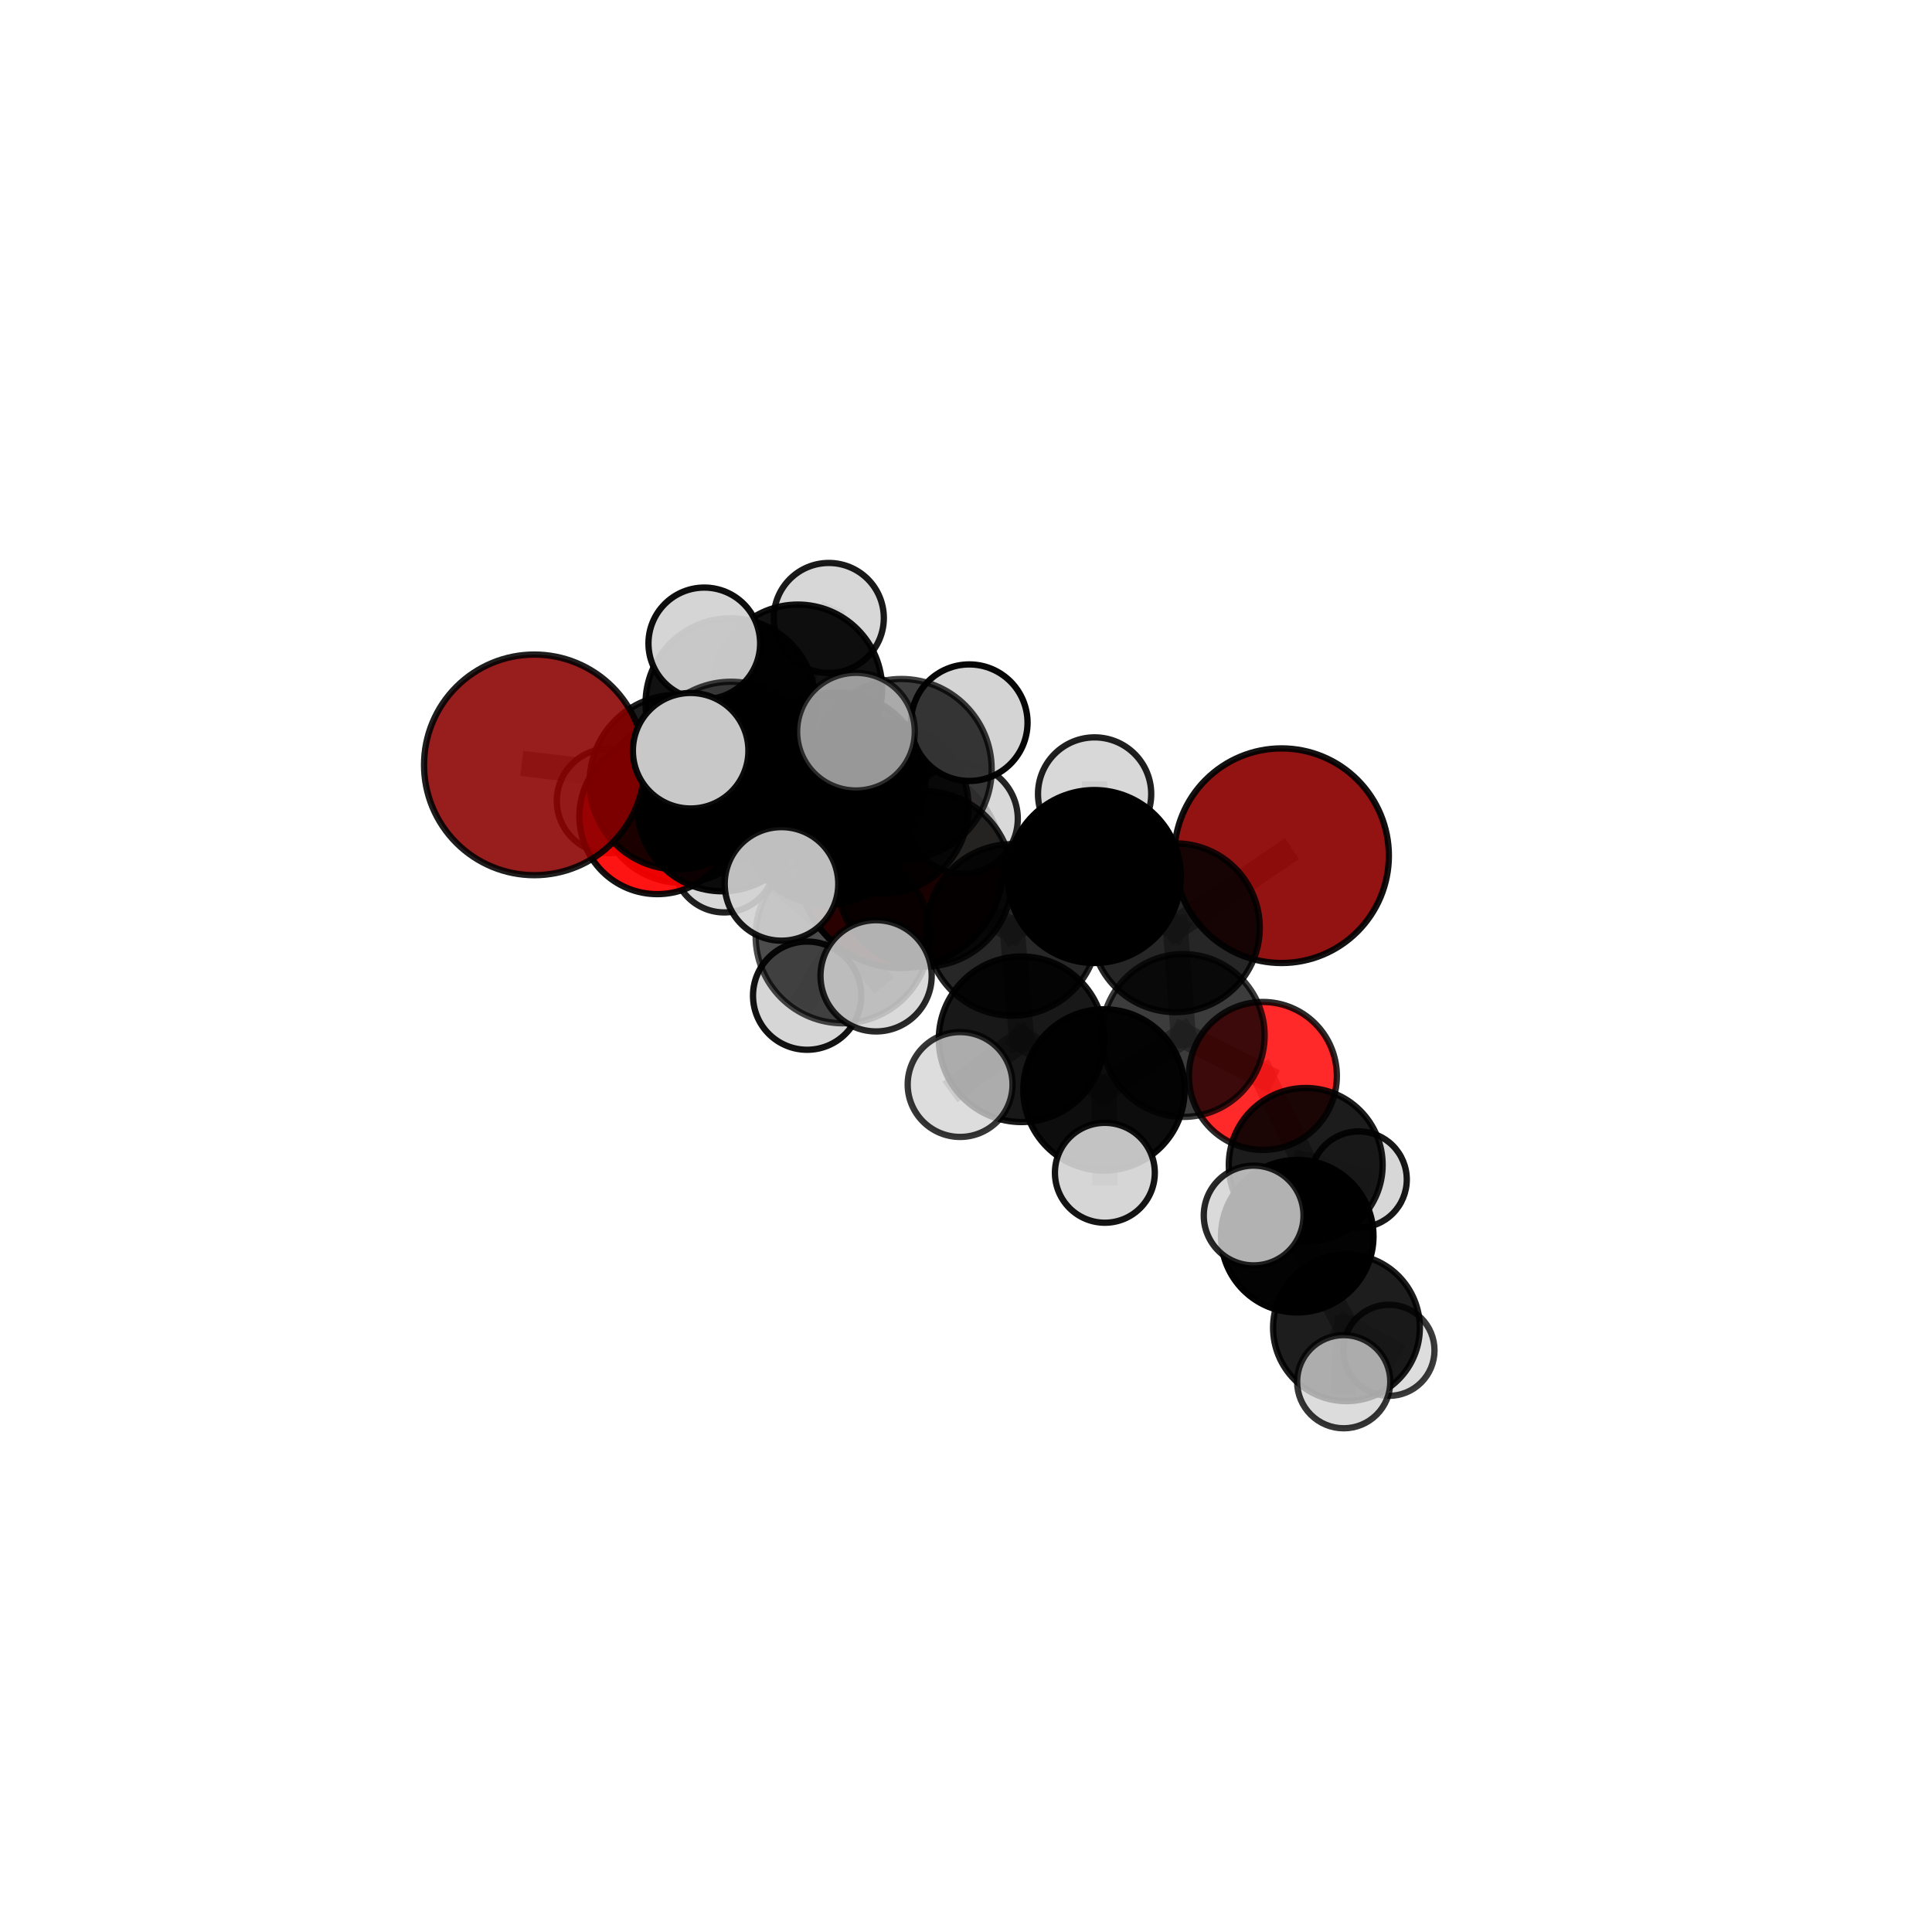 <?xml version="1.0" encoding="utf-8" standalone="no"?>
<!DOCTYPE svg PUBLIC "-//W3C//DTD SVG 1.1//EN"
  "http://www.w3.org/Graphics/SVG/1.1/DTD/svg11.dtd">
<svg xmlns:xlink="http://www.w3.org/1999/xlink" width="153pt" height="153pt" viewBox="0 0 153 153" xmlns="http://www.w3.org/2000/svg" version="1.1">
 <defs>
  <style type="text/css">*{stroke-linejoin: round; stroke-linecap: butt}</style>
 </defs>
 <g id="figure_1">
  <g id="patch_1">
   <path d="M 0 153 
L 153 153 
L 153 0 
L 0 0 
L 0 153 
z
" style="fill: none"/>
  </g>
  <g id="patch_2">
   <path d="M 7.2 145.8 
L 145.8 145.8 
L 145.8 7.2 
L 7.2 7.2 
L 7.2 145.8 
z
" style="fill: none"/>
  </g>
  <g id="axes_1">
   <g id="line2d_1">
    <path d="M 71.345 68.553 
L 65.452 64.944 
" clip-path="url(#p9db917e8fb)" style="fill: none; stroke: #808080; stroke-opacity: 0.688; stroke-width: 2; stroke-linecap: square"/>
   </g>
   <g id="line2d_2">
    <path d="M 65.452 64.944 
L 57.199 63.846 
" clip-path="url(#p9db917e8fb)" style="fill: none; stroke: #808080; stroke-opacity: 0.71; stroke-width: 2; stroke-linecap: square"/>
   </g>
   <g id="line2d_3">
    <path d="M 101.491 67.765 
L 93.082 73.471 
" clip-path="url(#p9db917e8fb)" style="fill: none; stroke: #808080; stroke-opacity: 0.71; stroke-width: 2; stroke-linecap: square"/>
   </g>
   <g id="line2d_4">
    <path d="M 93.082 73.471 
L 93.703 82.004 
" clip-path="url(#p9db917e8fb)" style="fill: none; stroke: #808080; stroke-opacity: 0.686; stroke-width: 2; stroke-linecap: square"/>
   </g>
   <g id="line2d_5">
    <path d="M 42.317 60.572 
L 53.606 61.936 
" clip-path="url(#p9db917e8fb)" style="fill: none; stroke: #808080; stroke-opacity: 0.742; stroke-width: 2; stroke-linecap: square"/>
   </g>
   <g id="line2d_6">
    <path d="M 53.606 61.936 
L 57.199 63.846 
" clip-path="url(#p9db917e8fb)" style="fill: none; stroke: #808080; stroke-opacity: 0.725; stroke-width: 2; stroke-linecap: square"/>
   </g>
   <g id="line2d_7">
    <path d="M 100.011 85.207 
L 93.703 82.004 
" clip-path="url(#p9db917e8fb)" style="fill: none; stroke: #808080; stroke-opacity: 0.657; stroke-width: 2; stroke-linecap: square"/>
   </g>
   <g id="line2d_8">
    <path d="M 100.011 85.207 
L 103.403 92.252 
" clip-path="url(#p9db917e8fb)" style="fill: none; stroke: #808080; stroke-opacity: 0.632; stroke-width: 2; stroke-linecap: square"/>
   </g>
   <g id="line2d_9">
    <path d="M 103.403 92.252 
L 102.733 97.896 
" clip-path="url(#p9db917e8fb)" style="fill: none; stroke: #808080; stroke-opacity: 0.615; stroke-width: 2; stroke-linecap: square"/>
   </g>
   <g id="line2d_10">
    <path d="M 103.403 92.252 
L 107.596 93.412 
" clip-path="url(#p9db917e8fb)" style="fill: none; stroke: #808080; stroke-opacity: 0.61; stroke-width: 2; stroke-linecap: square"/>
   </g>
   <g id="line2d_11">
    <path d="M 52.056 64.638 
L 57.199 63.846 
" clip-path="url(#p9db917e8fb)" style="fill: none; stroke: #808080; stroke-opacity: 0.703; stroke-width: 2; stroke-linecap: square"/>
   </g>
   <g id="line2d_12">
    <path d="M 52.056 64.638 
L 53.96 63.386 
" clip-path="url(#p9db917e8fb)" style="fill: none; stroke: #808080; stroke-opacity: 0.687; stroke-width: 2; stroke-linecap: square"/>
   </g>
   <g id="line2d_13">
    <path d="M 53.96 63.386 
L 57.853 55.693 
" clip-path="url(#p9db917e8fb)" style="fill: none; stroke: #808080; stroke-opacity: 0.695; stroke-width: 2; stroke-linecap: square"/>
   </g>
   <g id="line2d_14">
    <path d="M 53.96 63.386 
L 48.233 63.424 
" clip-path="url(#p9db917e8fb)" style="fill: none; stroke: #808080; stroke-opacity: 0.677; stroke-width: 2; stroke-linecap: square"/>
   </g>
   <g id="line2d_15">
    <path d="M 53.96 63.386 
L 57.351 68.211 
" clip-path="url(#p9db917e8fb)" style="fill: none; stroke: #808080; stroke-opacity: 0.666; stroke-width: 2; stroke-linecap: square"/>
   </g>
   <g id="line2d_16">
    <path d="M 73.205 69.602 
L 80.165 73.642 
" clip-path="url(#p9db917e8fb)" style="fill: none; stroke: #808080; stroke-opacity: 0.732; stroke-width: 2; stroke-linecap: square"/>
   </g>
   <g id="line2d_17">
    <path d="M 73.205 69.602 
L 71.385 60.918 
" clip-path="url(#p9db917e8fb)" style="fill: none; stroke: #808080; stroke-opacity: 0.76; stroke-width: 2; stroke-linecap: square"/>
   </g>
   <g id="line2d_18">
    <path d="M 73.205 69.602 
L 66.739 74.138 
" clip-path="url(#p9db917e8fb)" style="fill: none; stroke: #808080; stroke-opacity: 0.741; stroke-width: 2; stroke-linecap: square"/>
   </g>
   <g id="line2d_19">
    <path d="M 80.165 73.642 
L 86.661 69.414 
" clip-path="url(#p9db917e8fb)" style="fill: none; stroke: #808080; stroke-opacity: 0.725; stroke-width: 2; stroke-linecap: square"/>
   </g>
   <g id="line2d_20">
    <path d="M 80.165 73.642 
L 80.903 82.303 
" clip-path="url(#p9db917e8fb)" style="fill: none; stroke: #808080; stroke-opacity: 0.703; stroke-width: 2; stroke-linecap: square"/>
   </g>
   <g id="line2d_21">
    <path d="M 71.385 60.918 
L 67.786 57.942 
" clip-path="url(#p9db917e8fb)" style="fill: none; stroke: #808080; stroke-opacity: 0.788; stroke-width: 2; stroke-linecap: square"/>
   </g>
   <g id="line2d_22">
    <path d="M 71.385 60.918 
L 76.759 57.232 
" clip-path="url(#p9db917e8fb)" style="fill: none; stroke: #808080; stroke-opacity: 0.783; stroke-width: 2; stroke-linecap: square"/>
   </g>
   <g id="line2d_23">
    <path d="M 66.739 74.138 
L 61.889 70 
" clip-path="url(#p9db917e8fb)" style="fill: none; stroke: #808080; stroke-opacity: 0.748; stroke-width: 2; stroke-linecap: square"/>
   </g>
   <g id="line2d_24">
    <path d="M 66.739 74.138 
L 63.918 78.849 
" clip-path="url(#p9db917e8fb)" style="fill: none; stroke: #808080; stroke-opacity: 0.722; stroke-width: 2; stroke-linecap: square"/>
   </g>
   <g id="line2d_25">
    <path d="M 66.739 74.138 
L 69.381 77.278 
" clip-path="url(#p9db917e8fb)" style="fill: none; stroke: #808080; stroke-opacity: 0.736; stroke-width: 2; stroke-linecap: square"/>
   </g>
   <g id="line2d_26">
    <path d="M 86.661 69.414 
L 93.082 73.471 
" clip-path="url(#p9db917e8fb)" style="fill: none; stroke: #808080; stroke-opacity: 0.716; stroke-width: 2; stroke-linecap: square"/>
   </g>
   <g id="line2d_27">
    <path d="M 86.661 69.414 
L 86.685 62.878 
" clip-path="url(#p9db917e8fb)" style="fill: none; stroke: #808080; stroke-opacity: 0.742; stroke-width: 2; stroke-linecap: square"/>
   </g>
   <g id="line2d_28">
    <path d="M 80.903 82.303 
L 87.426 86.314 
" clip-path="url(#p9db917e8fb)" style="fill: none; stroke: #808080; stroke-opacity: 0.672; stroke-width: 2; stroke-linecap: square"/>
   </g>
   <g id="line2d_29">
    <path d="M 80.903 82.303 
L 76.033 85.885 
" clip-path="url(#p9db917e8fb)" style="fill: none; stroke: #808080; stroke-opacity: 0.681; stroke-width: 2; stroke-linecap: square"/>
   </g>
   <g id="line2d_30">
    <path d="M 66.274 61.833 
L 71.385 60.918 
" clip-path="url(#p9db917e8fb)" style="fill: none; stroke: #808080; stroke-opacity: 0.765; stroke-width: 2; stroke-linecap: square"/>
   </g>
   <g id="line2d_31">
    <path d="M 66.274 61.833 
L 57.894 61.028 
" clip-path="url(#p9db917e8fb)" style="fill: none; stroke: #808080; stroke-opacity: 0.757; stroke-width: 2; stroke-linecap: square"/>
   </g>
   <g id="line2d_32">
    <path d="M 66.274 61.833 
L 69.861 63.923 
" clip-path="url(#p9db917e8fb)" style="fill: none; stroke: #808080; stroke-opacity: 0.741; stroke-width: 2; stroke-linecap: square"/>
   </g>
   <g id="line2d_33">
    <path d="M 57.894 61.028 
L 53.606 61.936 
" clip-path="url(#p9db917e8fb)" style="fill: none; stroke: #808080; stroke-opacity: 0.749; stroke-width: 2; stroke-linecap: square"/>
   </g>
   <g id="line2d_34">
    <path d="M 57.894 61.028 
L 54.694 59.452 
" clip-path="url(#p9db917e8fb)" style="fill: none; stroke: #808080; stroke-opacity: 0.769; stroke-width: 2; stroke-linecap: square"/>
   </g>
   <g id="line2d_35">
    <path d="M 69.861 63.923 
L 65.452 64.944 
" clip-path="url(#p9db917e8fb)" style="fill: none; stroke: #808080; stroke-opacity: 0.718; stroke-width: 2; stroke-linecap: square"/>
   </g>
   <g id="line2d_36">
    <path d="M 69.861 63.923 
L 76.252 64.839 
" clip-path="url(#p9db917e8fb)" style="fill: none; stroke: #808080; stroke-opacity: 0.726; stroke-width: 2; stroke-linecap: square"/>
   </g>
   <g id="line2d_37">
    <path d="M 87.426 86.314 
L 93.703 82.004 
" clip-path="url(#p9db917e8fb)" style="fill: none; stroke: #808080; stroke-opacity: 0.664; stroke-width: 2; stroke-linecap: square"/>
   </g>
   <g id="line2d_38">
    <path d="M 87.426 86.314 
L 87.498 92.876 
" clip-path="url(#p9db917e8fb)" style="fill: none; stroke: #808080; stroke-opacity: 0.646; stroke-width: 2; stroke-linecap: square"/>
   </g>
   <g id="line2d_39">
    <path d="M 102.733 97.896 
L 106.631 105.148 
" clip-path="url(#p9db917e8fb)" style="fill: none; stroke: #808080; stroke-opacity: 0.596; stroke-width: 2; stroke-linecap: square"/>
   </g>
   <g id="line2d_40">
    <path d="M 102.733 97.896 
L 99.279 96.259 
" clip-path="url(#p9db917e8fb)" style="fill: none; stroke: #808080; stroke-opacity: 0.621; stroke-width: 2; stroke-linecap: square"/>
   </g>
   <g id="line2d_41">
    <path d="M 57.853 55.693 
L 63.182 54.552 
" clip-path="url(#p9db917e8fb)" style="fill: none; stroke: #808080; stroke-opacity: 0.706; stroke-width: 2; stroke-linecap: square"/>
   </g>
   <g id="line2d_42">
    <path d="M 57.853 55.693 
L 55.774 50.953 
" clip-path="url(#p9db917e8fb)" style="fill: none; stroke: #808080; stroke-opacity: 0.726; stroke-width: 2; stroke-linecap: square"/>
   </g>
   <g id="line2d_43">
    <path d="M 106.631 105.148 
L 106.412 109.42 
" clip-path="url(#p9db917e8fb)" style="fill: none; stroke: #808080; stroke-opacity: 0.579; stroke-width: 2; stroke-linecap: square"/>
   </g>
   <g id="line2d_44">
    <path d="M 106.631 105.148 
L 109.994 106.934 
" clip-path="url(#p9db917e8fb)" style="fill: none; stroke: #808080; stroke-opacity: 0.57; stroke-width: 2; stroke-linecap: square"/>
   </g>
   <g id="line2d_45">
    <path d="M 63.182 54.552 
L 65.636 48.938 
" clip-path="url(#p9db917e8fb)" style="fill: none; stroke: #808080; stroke-opacity: 0.714; stroke-width: 2; stroke-linecap: square"/>
   </g>
   <g id="line2d_46">
    <path d="M 63.182 54.552 
L 65.212 59.155 
" clip-path="url(#p9db917e8fb)" style="fill: none; stroke: #808080; stroke-opacity: 0.687; stroke-width: 2; stroke-linecap: square"/>
   </g>
   <g id="Path3DCollection_1">
    <path d="M 65.212 63.289 
C 66.308 63.289 67.36 62.853 68.135 62.078 
C 68.91 61.303 69.346 60.251 69.346 59.155 
C 69.346 58.058 68.91 57.007 68.135 56.231 
C 67.36 55.456 66.308 55.021 65.212 55.021 
C 64.115 55.021 63.064 55.456 62.288 56.231 
C 61.513 57.007 61.078 58.058 61.078 59.155 
C 61.078 60.251 61.513 61.303 62.288 62.078 
C 63.064 62.853 64.115 63.289 65.212 63.289 
z
" clip-path="url(#p9db917e8fb)" style="fill: #d3d3d3; fill-opacity: 0.837; stroke: #000000; stroke-opacity: 0.837; stroke-width: 0.5"/>
    <path d="M 65.636 53.296 
C 66.791 53.296 67.9 52.837 68.717 52.02 
C 69.534 51.202 69.993 50.094 69.993 48.938 
C 69.993 47.783 69.534 46.674 68.717 45.857 
C 67.9 45.04 66.791 44.581 65.636 44.581 
C 64.48 44.581 63.372 45.04 62.555 45.857 
C 61.737 46.674 61.278 47.783 61.278 48.938 
C 61.278 50.094 61.737 51.202 62.555 52.02 
C 63.372 52.837 64.48 53.296 65.636 53.296 
z
" clip-path="url(#p9db917e8fb)" style="fill: #d3d3d3; fill-opacity: 0.895; stroke: #000000; stroke-opacity: 0.895; stroke-width: 0.5"/>
    <path d="M 63.182 61.225 
C 64.952 61.225 66.65 60.522 67.901 59.271 
C 69.153 58.019 69.856 56.321 69.856 54.552 
C 69.856 52.782 69.153 51.084 67.901 49.833 
C 66.65 48.581 64.952 47.878 63.182 47.878 
C 61.412 47.878 59.715 48.581 58.463 49.833 
C 57.212 51.084 56.508 52.782 56.508 54.552 
C 56.508 56.321 57.212 58.019 58.463 59.271 
C 59.715 60.522 61.412 61.225 63.182 61.225 
z
" clip-path="url(#p9db917e8fb)" style="fill-opacity: 0.931; stroke: #000000; stroke-opacity: 0.931; stroke-width: 0.5"/>
    <path d="M 48.233 67.562 
C 49.33 67.562 50.383 67.126 51.159 66.35 
C 51.935 65.574 52.371 64.521 52.371 63.424 
C 52.371 62.326 51.935 61.273 51.159 60.497 
C 50.383 59.721 49.33 59.285 48.233 59.285 
C 47.135 59.285 46.083 59.721 45.307 60.497 
C 44.531 61.273 44.094 62.326 44.094 63.424 
C 44.094 64.521 44.531 65.574 45.307 66.35 
C 46.083 67.126 47.135 67.562 48.233 67.562 
z
" clip-path="url(#p9db917e8fb)" style="fill: #d3d3d3; fill-opacity: 0.807; stroke: #000000; stroke-opacity: 0.807; stroke-width: 0.5"/>
    <path d="M 57.351 72.257 
C 58.424 72.257 59.453 71.831 60.212 71.072 
C 60.971 70.313 61.397 69.284 61.397 68.211 
C 61.397 67.138 60.971 66.109 60.212 65.351 
C 59.453 64.592 58.424 64.166 57.351 64.166 
C 56.279 64.166 55.249 64.592 54.491 65.351 
C 53.732 66.109 53.306 67.138 53.306 68.211 
C 53.306 69.284 53.732 70.313 54.491 71.072 
C 55.249 71.831 56.279 72.257 57.351 72.257 
z
" clip-path="url(#p9db917e8fb)" style="fill: #d3d3d3; fill-opacity: 0.868; stroke: #000000; stroke-opacity: 0.868; stroke-width: 0.5"/>
    <path d="M 57.853 62.422 
C 59.637 62.422 61.349 61.713 62.61 60.451 
C 63.872 59.189 64.581 57.478 64.581 55.693 
C 64.581 53.909 63.872 52.197 62.61 50.936 
C 61.349 49.674 59.637 48.965 57.853 48.965 
C 56.068 48.965 54.357 49.674 53.095 50.936 
C 51.833 52.197 51.124 53.909 51.124 55.693 
C 51.124 57.478 51.833 59.189 53.095 60.451 
C 54.357 61.713 56.068 62.422 57.853 62.422 
z
" clip-path="url(#p9db917e8fb)" style="fill-opacity: 0.931; stroke: #000000; stroke-opacity: 0.931; stroke-width: 0.5"/>
    <path d="M 53.96 69.911 
C 55.69 69.911 57.35 69.224 58.573 68 
C 59.797 66.776 60.485 65.117 60.485 63.386 
C 60.485 61.656 59.797 59.996 58.573 58.772 
C 57.35 57.549 55.69 56.861 53.96 56.861 
C 52.229 56.861 50.569 57.549 49.346 58.772 
C 48.122 59.996 47.435 61.656 47.435 63.386 
C 47.435 65.117 48.122 66.776 49.346 68 
C 50.569 69.224 52.229 69.911 53.96 69.911 
z
" clip-path="url(#p9db917e8fb)" style="fill-opacity: 0.9; stroke: #000000; stroke-opacity: 0.9; stroke-width: 0.5"/>
    <path d="M 55.774 55.375 
C 56.947 55.375 58.072 54.909 58.901 54.08 
C 59.73 53.251 60.196 52.126 60.196 50.953 
C 60.196 49.781 59.73 48.656 58.901 47.827 
C 58.072 46.997 56.947 46.532 55.774 46.532 
C 54.602 46.532 53.477 46.997 52.648 47.827 
C 51.818 48.656 51.353 49.781 51.353 50.953 
C 51.353 52.126 51.818 53.251 52.648 54.08 
C 53.477 54.909 54.602 55.375 55.774 55.375 
z
" clip-path="url(#p9db917e8fb)" style="fill: #d3d3d3; fill-opacity: 0.943; stroke: #000000; stroke-opacity: 0.943; stroke-width: 0.5"/>
    <path d="M 71.345 76.658 
C 73.495 76.658 75.556 75.804 77.076 74.284 
C 78.596 72.764 79.45 70.703 79.45 68.553 
C 79.45 66.403 78.596 64.342 77.076 62.822 
C 75.556 61.302 73.495 60.448 71.345 60.448 
C 69.196 60.448 67.134 61.302 65.614 62.822 
C 64.094 64.342 63.24 66.403 63.24 68.553 
C 63.24 70.703 64.094 72.764 65.614 74.284 
C 67.134 75.804 69.196 76.658 71.345 76.658 
z
" clip-path="url(#p9db917e8fb)" style="fill: #8b0000; fill-opacity: 0.97; stroke: #000000; stroke-opacity: 0.97; stroke-width: 0.5"/>
    <path d="M 52.056 70.809 
C 53.692 70.809 55.262 70.159 56.419 69.002 
C 57.577 67.844 58.227 66.275 58.227 64.638 
C 58.227 63.001 57.577 61.432 56.419 60.274 
C 55.262 59.117 53.692 58.467 52.056 58.467 
C 50.419 58.467 48.849 59.117 47.692 60.274 
C 46.535 61.432 45.885 63.001 45.885 64.638 
C 45.885 66.275 46.535 67.844 47.692 69.002 
C 48.849 70.159 50.419 70.809 52.056 70.809 
z
" clip-path="url(#p9db917e8fb)" style="fill: #ff0000; fill-opacity: 0.921; stroke: #000000; stroke-opacity: 0.921; stroke-width: 0.5"/>
    <path d="M 65.452 71.65 
C 67.231 71.65 68.936 70.943 70.194 69.686 
C 71.451 68.428 72.158 66.722 72.158 64.944 
C 72.158 63.166 71.451 61.46 70.194 60.203 
C 68.936 58.945 67.231 58.239 65.452 58.239 
C 63.674 58.239 61.968 58.945 60.711 60.203 
C 59.453 61.46 58.747 63.166 58.747 64.944 
C 58.747 66.722 59.453 68.428 60.711 69.686 
C 61.968 70.943 63.674 71.65 65.452 71.65 
z
" clip-path="url(#p9db917e8fb)" style="fill-opacity: 0.911; stroke: #000000; stroke-opacity: 0.911; stroke-width: 0.5"/>
    <path d="M 57.199 70.584 
C 58.986 70.584 60.7 69.874 61.964 68.611 
C 63.228 67.347 63.938 65.633 63.938 63.846 
C 63.938 62.059 63.228 60.345 61.964 59.081 
C 60.7 57.818 58.986 57.108 57.199 57.108 
C 55.412 57.108 53.698 57.818 52.434 59.081 
C 51.171 60.345 50.461 62.059 50.461 63.846 
C 50.461 65.633 51.171 67.347 52.434 68.611 
C 53.698 69.874 55.412 70.584 57.199 70.584 
z
" clip-path="url(#p9db917e8fb)" style="fill-opacity: 0.948; stroke: #000000; stroke-opacity: 0.948; stroke-width: 0.5"/>
    <path d="M 76.252 69.189 
C 77.406 69.189 78.512 68.731 79.328 67.915 
C 80.144 67.099 80.602 65.993 80.602 64.839 
C 80.602 63.686 80.144 62.579 79.328 61.763 
C 78.512 60.948 77.406 60.489 76.252 60.489 
C 75.099 60.489 73.992 60.948 73.176 61.763 
C 72.361 62.579 71.902 63.686 71.902 64.839 
C 71.902 65.993 72.361 67.099 73.176 67.915 
C 73.992 68.731 75.099 69.189 76.252 69.189 
z
" clip-path="url(#p9db917e8fb)" style="fill: #d3d3d3; fill-opacity: 0.856; stroke: #000000; stroke-opacity: 0.856; stroke-width: 0.5"/>
    <path d="M 107.596 97.224 
C 108.606 97.224 109.576 96.822 110.291 96.107 
C 111.005 95.392 111.407 94.423 111.407 93.412 
C 111.407 92.401 111.005 91.432 110.291 90.717 
C 109.576 90.002 108.606 89.601 107.596 89.601 
C 106.585 89.601 105.615 90.002 104.901 90.717 
C 104.186 91.432 103.784 92.401 103.784 93.412 
C 103.784 94.423 104.186 95.392 104.901 96.107 
C 105.615 96.822 106.585 97.224 107.596 97.224 
z
" clip-path="url(#p9db917e8fb)" style="fill: #d3d3d3; fill-opacity: 0.91; stroke: #000000; stroke-opacity: 0.91; stroke-width: 0.5"/>
    <path d="M 69.861 70.766 
C 71.676 70.766 73.417 70.045 74.7 68.762 
C 75.983 67.478 76.705 65.738 76.705 63.923 
C 76.705 62.108 75.983 60.367 74.7 59.084 
C 73.417 57.801 71.676 57.08 69.861 57.08 
C 68.047 57.08 66.306 57.801 65.023 59.084 
C 63.739 60.367 63.018 62.108 63.018 63.923 
C 63.018 65.738 63.739 67.478 65.023 68.762 
C 66.306 70.045 68.047 70.766 69.861 70.766 
z
" clip-path="url(#p9db917e8fb)" style="fill-opacity: 0.825; stroke: #000000; stroke-opacity: 0.825; stroke-width: 0.5"/>
    <path d="M 53.606 68.846 
C 55.438 68.846 57.196 68.118 58.492 66.822 
C 59.787 65.526 60.515 63.769 60.515 61.936 
C 60.515 60.104 59.787 58.346 58.492 57.05 
C 57.196 55.755 55.438 55.027 53.606 55.027 
C 51.773 55.027 50.016 55.755 48.72 57.05 
C 47.424 58.346 46.696 60.104 46.696 61.936 
C 46.696 63.769 47.424 65.526 48.72 66.822 
C 50.016 68.118 51.773 68.846 53.606 68.846 
z
" clip-path="url(#p9db917e8fb)" style="fill-opacity: 0.884; stroke: #000000; stroke-opacity: 0.884; stroke-width: 0.5"/>
    <path d="M 42.317 69.308 
C 44.634 69.308 46.856 68.388 48.494 66.75 
C 50.133 65.111 51.053 62.889 51.053 60.572 
C 51.053 58.256 50.133 56.033 48.494 54.395 
C 46.856 52.757 44.634 51.836 42.317 51.836 
C 40 51.836 37.778 52.757 36.14 54.395 
C 34.502 56.033 33.581 58.256 33.581 60.572 
C 33.581 62.889 34.502 65.111 36.14 66.75 
C 37.778 68.388 40 69.308 42.317 69.308 
z
" clip-path="url(#p9db917e8fb)" style="fill: #8b0000; fill-opacity: 0.88; stroke: #000000; stroke-opacity: 0.88; stroke-width: 0.5"/>
    <path d="M 101.491 76.263 
C 103.744 76.263 105.906 75.367 107.499 73.774 
C 109.093 72.18 109.988 70.019 109.988 67.765 
C 109.988 65.512 109.093 63.35 107.499 61.756 
C 105.906 60.163 103.744 59.268 101.491 59.268 
C 99.237 59.268 97.076 60.163 95.482 61.756 
C 93.889 63.35 92.993 65.512 92.993 67.765 
C 92.993 70.019 93.889 72.18 95.482 73.774 
C 97.076 75.367 99.237 76.263 101.491 76.263 
z
" clip-path="url(#p9db917e8fb)" style="fill: #8b0000; fill-opacity: 0.923; stroke: #000000; stroke-opacity: 0.923; stroke-width: 0.5"/>
    <path d="M 100.011 91.065 
C 101.565 91.065 103.056 90.448 104.154 89.349 
C 105.253 88.251 105.87 86.76 105.87 85.207 
C 105.87 83.653 105.253 82.162 104.154 81.064 
C 103.056 79.965 101.565 79.348 100.011 79.348 
C 98.458 79.348 96.967 79.965 95.868 81.064 
C 94.77 82.162 94.152 83.653 94.152 85.207 
C 94.152 86.76 94.77 88.251 95.868 89.349 
C 96.967 90.448 98.458 91.065 100.011 91.065 
z
" clip-path="url(#p9db917e8fb)" style="fill: #ff0000; fill-opacity: 0.836; stroke: #000000; stroke-opacity: 0.836; stroke-width: 0.5"/>
    <path d="M 103.403 98.345 
C 105.018 98.345 106.568 97.703 107.71 96.56 
C 108.853 95.418 109.495 93.868 109.495 92.252 
C 109.495 90.637 108.853 89.087 107.71 87.945 
C 106.568 86.802 105.018 86.16 103.403 86.16 
C 101.787 86.16 100.237 86.802 99.095 87.945 
C 97.952 89.087 97.311 90.637 97.311 92.252 
C 97.311 93.868 97.952 95.418 99.095 96.56 
C 100.237 97.703 101.787 98.345 103.403 98.345 
z
" clip-path="url(#p9db917e8fb)" style="fill-opacity: 0.89; stroke: #000000; stroke-opacity: 0.89; stroke-width: 0.5"/>
    <path d="M 109.994 110.542 
C 110.951 110.542 111.869 110.162 112.545 109.486 
C 113.222 108.809 113.602 107.891 113.602 106.934 
C 113.602 105.977 113.222 105.059 112.545 104.383 
C 111.869 103.706 110.951 103.326 109.994 103.326 
C 109.037 103.326 108.119 103.706 107.443 104.383 
C 106.766 105.059 106.386 105.977 106.386 106.934 
C 106.386 107.891 106.766 108.809 107.443 109.486 
C 108.119 110.162 109.037 110.542 109.994 110.542 
z
" clip-path="url(#p9db917e8fb)" style="fill: #d3d3d3; fill-opacity: 0.773; stroke: #000000; stroke-opacity: 0.773; stroke-width: 0.5"/>
    <path d="M 93.082 80.155 
C 94.854 80.155 96.554 79.45 97.808 78.197 
C 99.061 76.944 99.765 75.243 99.765 73.471 
C 99.765 71.698 99.061 69.998 97.808 68.745 
C 96.554 67.491 94.854 66.787 93.082 66.787 
C 91.309 66.787 89.609 67.491 88.355 68.745 
C 87.102 69.998 86.398 71.698 86.398 73.471 
C 86.398 75.243 87.102 76.944 88.355 78.197 
C 89.609 79.45 91.309 80.155 93.082 80.155 
z
" clip-path="url(#p9db917e8fb)" style="fill-opacity: 0.85; stroke: #000000; stroke-opacity: 0.85; stroke-width: 0.5"/>
    <path d="M 93.703 88.451 
C 95.412 88.451 97.052 87.772 98.262 86.563 
C 99.471 85.354 100.15 83.714 100.15 82.004 
C 100.15 80.294 99.471 78.654 98.262 77.445 
C 97.052 76.236 95.412 75.557 93.703 75.557 
C 91.993 75.557 90.353 76.236 89.144 77.445 
C 87.935 78.654 87.255 80.294 87.255 82.004 
C 87.255 83.714 87.935 85.354 89.144 86.563 
C 90.353 87.772 91.993 88.451 93.703 88.451 
z
" clip-path="url(#p9db917e8fb)" style="fill-opacity: 0.764; stroke: #000000; stroke-opacity: 0.764; stroke-width: 0.5"/>
    <path d="M 66.274 68.845 
C 68.133 68.845 69.917 68.106 71.232 66.792 
C 72.547 65.477 73.286 63.693 73.286 61.833 
C 73.286 59.974 72.547 58.19 71.232 56.875 
C 69.917 55.56 68.133 54.822 66.274 54.822 
C 64.414 54.822 62.63 55.56 61.316 56.875 
C 60.001 58.19 59.262 59.974 59.262 61.833 
C 59.262 63.693 60.001 65.477 61.316 66.792 
C 62.63 68.106 64.414 68.845 66.274 68.845 
z
" clip-path="url(#p9db917e8fb)" style="fill-opacity: 0.888; stroke: #000000; stroke-opacity: 0.888; stroke-width: 0.5"/>
    <path d="M 57.894 68.067 
C 59.761 68.067 61.551 67.325 62.871 66.005 
C 64.191 64.685 64.933 62.895 64.933 61.028 
C 64.933 59.161 64.191 57.371 62.871 56.051 
C 61.551 54.731 59.761 53.989 57.894 53.989 
C 56.027 53.989 54.237 54.731 52.917 56.051 
C 51.597 57.371 50.855 59.161 50.855 61.028 
C 50.855 62.895 51.597 64.685 52.917 66.005 
C 54.237 67.325 56.027 68.067 57.894 68.067 
z
" clip-path="url(#p9db917e8fb)" style="fill-opacity: 0.726; stroke: #000000; stroke-opacity: 0.726; stroke-width: 0.5"/>
    <path d="M 86.685 67.361 
C 87.874 67.361 89.014 66.888 89.855 66.048 
C 90.696 65.207 91.168 64.067 91.168 62.878 
C 91.168 61.689 90.696 60.548 89.855 59.708 
C 89.014 58.867 87.874 58.394 86.685 58.394 
C 85.496 58.394 84.356 58.867 83.515 59.708 
C 82.674 60.548 82.202 61.689 82.202 62.878 
C 82.202 64.067 82.674 65.207 83.515 66.048 
C 84.356 66.888 85.496 67.361 86.685 67.361 
z
" clip-path="url(#p9db917e8fb)" style="fill: #d3d3d3; fill-opacity: 0.878; stroke: #000000; stroke-opacity: 0.878; stroke-width: 0.5"/>
    <path d="M 86.661 76.262 
C 88.477 76.262 90.219 75.54 91.503 74.256 
C 92.787 72.972 93.509 71.23 93.509 69.414 
C 93.509 67.598 92.787 65.857 91.503 64.573 
C 90.219 63.288 88.477 62.567 86.661 62.567 
C 84.846 62.567 83.104 63.288 81.82 64.573 
C 80.536 65.857 79.814 67.598 79.814 69.414 
C 79.814 71.23 80.536 72.972 81.82 74.256 
C 83.104 75.54 84.846 76.262 86.661 76.262 
z
" clip-path="url(#p9db917e8fb)" style="stroke: #000000; stroke-width: 0.5"/>
    <path d="M 102.733 103.934 
C 104.334 103.934 105.87 103.298 107.003 102.166 
C 108.135 101.033 108.771 99.497 108.771 97.896 
C 108.771 96.295 108.135 94.759 107.003 93.626 
C 105.87 92.494 104.334 91.858 102.733 91.858 
C 101.132 91.858 99.596 92.494 98.463 93.626 
C 97.331 94.759 96.695 96.295 96.695 97.896 
C 96.695 99.497 97.331 101.033 98.463 102.166 
C 99.596 103.298 101.132 103.934 102.733 103.934 
z
" clip-path="url(#p9db917e8fb)" style="fill-opacity: 0.986; stroke: #000000; stroke-opacity: 0.986; stroke-width: 0.5"/>
    <path d="M 87.426 92.701 
C 89.12 92.701 90.744 92.028 91.942 90.83 
C 93.14 89.632 93.813 88.007 93.813 86.314 
C 93.813 84.62 93.14 82.995 91.942 81.797 
C 90.744 80.6 89.12 79.927 87.426 79.927 
C 85.732 79.927 84.107 80.6 82.91 81.797 
C 81.712 82.995 81.039 84.62 81.039 86.314 
C 81.039 88.007 81.712 89.632 82.91 90.83 
C 84.107 92.028 85.732 92.701 87.426 92.701 
z
" clip-path="url(#p9db917e8fb)" style="fill-opacity: 0.949; stroke: #000000; stroke-opacity: 0.949; stroke-width: 0.5"/>
    <path d="M 106.631 110.959 
C 108.172 110.959 109.65 110.347 110.74 109.257 
C 111.829 108.167 112.442 106.689 112.442 105.148 
C 112.442 103.607 111.829 102.129 110.74 101.039 
C 109.65 99.949 108.172 99.337 106.631 99.337 
C 105.089 99.337 103.611 99.949 102.522 101.039 
C 101.432 102.129 100.819 103.607 100.819 105.148 
C 100.819 106.689 101.432 108.167 102.522 109.257 
C 103.611 110.347 105.089 110.959 106.631 110.959 
z
" clip-path="url(#p9db917e8fb)" style="fill-opacity: 0.885; stroke: #000000; stroke-opacity: 0.885; stroke-width: 0.5"/>
    <path d="M 87.498 96.831 
C 88.547 96.831 89.553 96.415 90.295 95.673 
C 91.037 94.931 91.453 93.925 91.453 92.876 
C 91.453 91.827 91.037 90.821 90.295 90.08 
C 89.553 89.338 88.547 88.921 87.498 88.921 
C 86.449 88.921 85.443 89.338 84.701 90.08 
C 83.96 90.821 83.543 91.827 83.543 92.876 
C 83.543 93.925 83.96 94.931 84.701 95.673 
C 85.443 96.415 86.449 96.831 87.498 96.831 
z
" clip-path="url(#p9db917e8fb)" style="fill: #d3d3d3; fill-opacity: 0.92; stroke: #000000; stroke-opacity: 0.92; stroke-width: 0.5"/>
    <path d="M 54.694 64.027 
C 55.908 64.027 57.071 63.545 57.929 62.687 
C 58.787 61.829 59.269 60.665 59.269 59.452 
C 59.269 58.239 58.787 57.075 57.929 56.217 
C 57.071 55.359 55.908 54.877 54.694 54.877 
C 53.481 54.877 52.317 55.359 51.459 56.217 
C 50.602 57.075 50.12 58.239 50.12 59.452 
C 50.12 60.665 50.602 61.829 51.459 62.687 
C 52.317 63.545 53.481 64.027 54.694 64.027 
z
" clip-path="url(#p9db917e8fb)" style="fill: #d3d3d3; fill-opacity: 0.945; stroke: #000000; stroke-opacity: 0.945; stroke-width: 0.5"/>
    <path d="M 76.759 61.847 
C 77.983 61.847 79.157 61.36 80.022 60.495 
C 80.888 59.63 81.374 58.456 81.374 57.232 
C 81.374 56.008 80.888 54.834 80.022 53.969 
C 79.157 53.104 77.983 52.617 76.759 52.617 
C 75.535 52.617 74.361 53.104 73.496 53.969 
C 72.631 54.834 72.144 56.008 72.144 57.232 
C 72.144 58.456 72.631 59.63 73.496 60.495 
C 74.361 61.36 75.535 61.847 76.759 61.847 
z
" clip-path="url(#p9db917e8fb)" style="fill: #d3d3d3; fill-opacity: 0.973; stroke: #000000; stroke-opacity: 0.973; stroke-width: 0.5"/>
    <path d="M 80.165 80.434 
C 81.966 80.434 83.694 79.718 84.967 78.445 
C 86.241 77.171 86.956 75.443 86.956 73.642 
C 86.956 71.841 86.241 70.114 84.967 68.84 
C 83.694 67.566 81.966 66.851 80.165 66.851 
C 78.364 66.851 76.636 67.566 75.362 68.84 
C 74.089 70.114 73.373 71.841 73.373 73.642 
C 73.373 75.443 74.089 77.171 75.362 78.445 
C 76.636 79.718 78.364 80.434 80.165 80.434 
z
" clip-path="url(#p9db917e8fb)" style="fill-opacity: 0.846; stroke: #000000; stroke-opacity: 0.846; stroke-width: 0.5"/>
    <path d="M 80.903 88.86 
C 82.642 88.86 84.309 88.169 85.539 86.939 
C 86.769 85.71 87.459 84.042 87.459 82.303 
C 87.459 80.564 86.769 78.896 85.539 77.667 
C 84.309 76.437 82.642 75.747 80.903 75.747 
C 79.164 75.747 77.496 76.437 76.267 77.667 
C 75.037 78.896 74.346 80.564 74.346 82.303 
C 74.346 84.042 75.037 85.71 76.267 86.939 
C 77.496 88.169 79.164 88.86 80.903 88.86 
z
" clip-path="url(#p9db917e8fb)" style="fill-opacity: 0.904; stroke: #000000; stroke-opacity: 0.904; stroke-width: 0.5"/>
    <path d="M 71.385 68.066 
C 73.281 68.066 75.099 67.313 76.44 65.972 
C 77.78 64.632 78.533 62.814 78.533 60.918 
C 78.533 59.022 77.78 57.204 76.44 55.864 
C 75.099 54.523 73.281 53.77 71.385 53.77 
C 69.49 53.77 67.671 54.523 66.331 55.864 
C 64.991 57.204 64.237 59.022 64.237 60.918 
C 64.237 62.814 64.991 64.632 66.331 65.972 
C 67.671 67.313 69.49 68.066 71.385 68.066 
z
" clip-path="url(#p9db917e8fb)" style="fill-opacity: 0.752; stroke: #000000; stroke-opacity: 0.752; stroke-width: 0.5"/>
    <path d="M 106.412 113.11 
C 107.39 113.11 108.329 112.721 109.021 112.029 
C 109.713 111.337 110.101 110.399 110.101 109.42 
C 110.101 108.442 109.713 107.504 109.021 106.812 
C 108.329 106.12 107.39 105.731 106.412 105.731 
C 105.433 105.731 104.495 106.12 103.803 106.812 
C 103.111 107.504 102.723 108.442 102.723 109.42 
C 102.723 110.399 103.111 111.337 103.803 112.029 
C 104.495 112.721 105.433 113.11 106.412 113.11 
z
" clip-path="url(#p9db917e8fb)" style="fill: #d3d3d3; fill-opacity: 0.791; stroke: #000000; stroke-opacity: 0.791; stroke-width: 0.5"/>
    <path d="M 99.279 100.209 
C 100.326 100.209 101.331 99.793 102.072 99.052 
C 102.813 98.311 103.229 97.306 103.229 96.259 
C 103.229 95.211 102.813 94.207 102.072 93.466 
C 101.331 92.725 100.326 92.309 99.279 92.309 
C 98.231 92.309 97.227 92.725 96.486 93.466 
C 95.745 94.207 95.329 95.211 95.329 96.259 
C 95.329 97.306 95.745 98.311 96.486 99.052 
C 97.227 99.793 98.231 100.209 99.279 100.209 
z
" clip-path="url(#p9db917e8fb)" style="fill: #d3d3d3; fill-opacity: 0.842; stroke: #000000; stroke-opacity: 0.842; stroke-width: 0.5"/>
    <path d="M 73.205 76.55 
C 75.047 76.55 76.815 75.818 78.117 74.515 
C 79.42 73.212 80.152 71.445 80.152 69.602 
C 80.152 67.76 79.42 65.992 78.117 64.689 
C 76.815 63.386 75.047 62.654 73.205 62.654 
C 71.362 62.654 69.595 63.386 68.292 64.689 
C 66.989 65.992 66.257 67.76 66.257 69.602 
C 66.257 71.445 66.989 73.212 68.292 74.515 
C 69.595 75.818 71.362 76.55 73.205 76.55 
z
" clip-path="url(#p9db917e8fb)" style="fill-opacity: 0.816; stroke: #000000; stroke-opacity: 0.816; stroke-width: 0.5"/>
    <path d="M 76.033 90.037 
C 77.134 90.037 78.19 89.599 78.968 88.821 
C 79.747 88.042 80.184 86.986 80.184 85.885 
C 80.184 84.785 79.747 83.729 78.968 82.95 
C 78.19 82.172 77.134 81.734 76.033 81.734 
C 74.932 81.734 73.876 82.172 73.098 82.95 
C 72.319 83.729 71.882 84.785 71.882 85.885 
C 71.882 86.986 72.319 88.042 73.098 88.821 
C 73.876 89.599 74.932 90.037 76.033 90.037 
z
" clip-path="url(#p9db917e8fb)" style="fill: #d3d3d3; fill-opacity: 0.789; stroke: #000000; stroke-opacity: 0.789; stroke-width: 0.5"/>
    <path d="M 63.918 83.135 
C 65.055 83.135 66.145 82.683 66.949 81.88 
C 67.752 81.076 68.204 79.986 68.204 78.849 
C 68.204 77.713 67.752 76.622 66.949 75.819 
C 66.145 75.015 65.055 74.564 63.918 74.564 
C 62.782 74.564 61.692 75.015 60.888 75.819 
C 60.084 76.622 59.633 77.713 59.633 78.849 
C 59.633 79.986 60.084 81.076 60.888 81.88 
C 61.692 82.683 62.782 83.135 63.918 83.135 
z
" clip-path="url(#p9db917e8fb)" style="fill: #d3d3d3; fill-opacity: 0.926; stroke: #000000; stroke-opacity: 0.926; stroke-width: 0.5"/>
    <path d="M 67.786 62.601 
C 69.021 62.601 70.206 62.11 71.08 61.236 
C 71.954 60.363 72.444 59.178 72.444 57.942 
C 72.444 56.707 71.954 55.522 71.08 54.648 
C 70.206 53.775 69.021 53.284 67.786 53.284 
C 66.551 53.284 65.366 53.775 64.492 54.648 
C 63.619 55.522 63.128 56.707 63.128 57.942 
C 63.128 59.178 63.619 60.363 64.492 61.236 
C 65.366 62.11 66.551 62.601 67.786 62.601 
z
" clip-path="url(#p9db917e8fb)" style="fill: #d3d3d3; fill-opacity: 0.72; stroke: #000000; stroke-opacity: 0.72; stroke-width: 0.5"/>
    <path d="M 66.739 81.036 
C 68.568 81.036 70.323 80.309 71.616 79.016 
C 72.91 77.722 73.637 75.967 73.637 74.138 
C 73.637 72.309 72.91 70.554 71.616 69.261 
C 70.323 67.967 68.568 67.24 66.739 67.24 
C 64.91 67.24 63.155 67.967 61.861 69.261 
C 60.568 70.554 59.841 72.309 59.841 74.138 
C 59.841 75.967 60.568 77.722 61.861 79.016 
C 63.155 80.309 64.91 81.036 66.739 81.036 
z
" clip-path="url(#p9db917e8fb)" style="fill-opacity: 0.7; stroke: #000000; stroke-opacity: 0.7; stroke-width: 0.5"/>
    <path d="M 61.889 74.496 
C 63.081 74.496 64.225 74.022 65.068 73.179 
C 65.911 72.336 66.385 71.192 66.385 70 
C 66.385 68.807 65.911 67.663 65.068 66.82 
C 64.225 65.977 63.081 65.503 61.889 65.503 
C 60.696 65.503 59.552 65.977 58.709 66.82 
C 57.866 67.663 57.392 68.807 57.392 70 
C 57.392 71.192 57.866 72.336 58.709 73.179 
C 59.552 74.022 60.696 74.496 61.889 74.496 
z
" clip-path="url(#p9db917e8fb)" style="fill: #d3d3d3; fill-opacity: 0.906; stroke: #000000; stroke-opacity: 0.906; stroke-width: 0.5"/>
    <path d="M 69.381 81.682 
C 70.549 81.682 71.669 81.218 72.495 80.392 
C 73.321 79.566 73.785 78.446 73.785 77.278 
C 73.785 76.11 73.321 74.989 72.495 74.163 
C 71.669 73.337 70.549 72.873 69.381 72.873 
C 68.213 72.873 67.092 73.337 66.267 74.163 
C 65.441 74.989 64.977 76.11 64.977 77.278 
C 64.977 78.446 65.441 79.566 66.267 80.392 
C 67.092 81.218 68.213 81.682 69.381 81.682 
z
" clip-path="url(#p9db917e8fb)" style="fill: #d3d3d3; fill-opacity: 0.841; stroke: #000000; stroke-opacity: 0.841; stroke-width: 0.5"/>
   </g>
  </g>
 </g>
 <defs>
  <clipPath id="p9db917e8fb">
   <rect x="7.2" y="7.2" width="138.6" height="138.6"/>
  </clipPath>
 </defs>
</svg>
